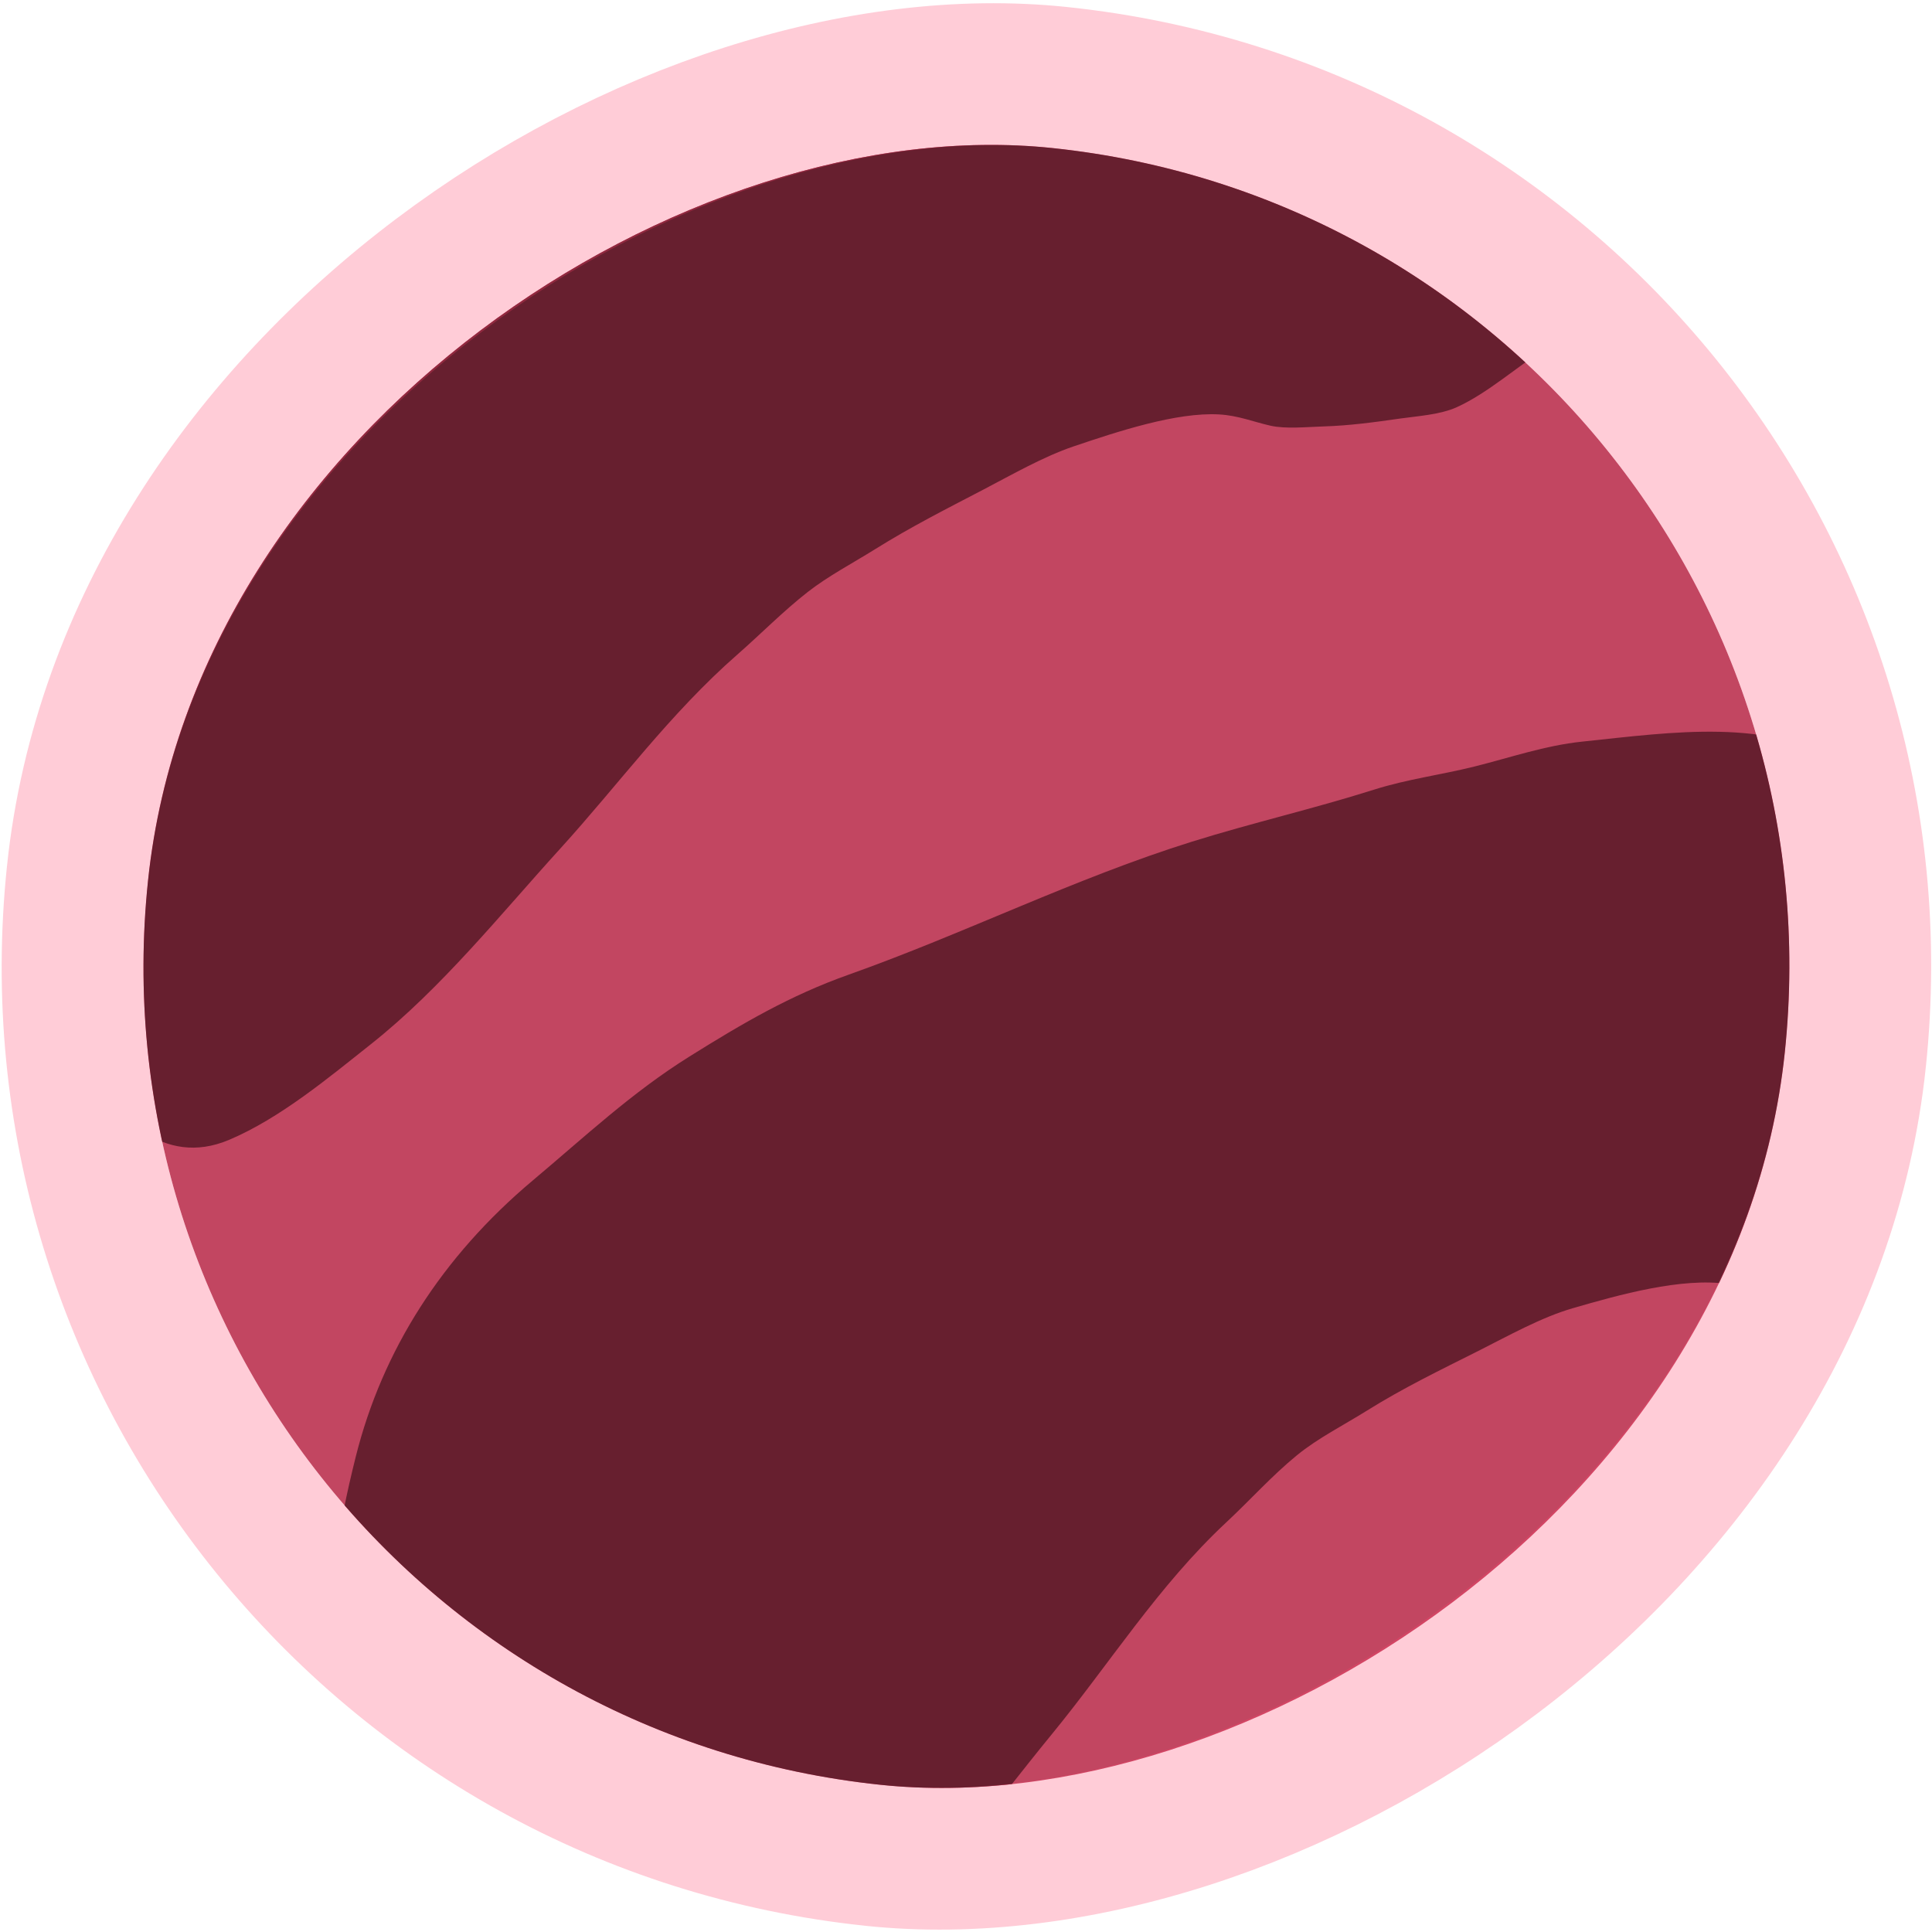 <svg width="872" height="872" viewBox="0 0 872 872" fill="none" xmlns="http://www.w3.org/2000/svg">
<g clip-path="url(#clip0_29_6)">
<rect x="844.382" y="105.645" width="742.807" height="742.807" rx="371.403" transform="rotate(96 844.382 105.645)" fill="#C24661"/>
<path d="M-44.996 359.852C-44.175 355.614 -42.982 351.345 -42.384 347.838C-42.044 345.845 -41.669 343.844 -41.263 341.836C-38.37 327.554 -33.866 312.922 -28.896 298.653C-14.283 256.698 13.747 218.563 54.163 186.182C77.253 167.682 98.309 149.092 123.677 133.24C146.871 118.747 167.704 106.385 192.883 96.439C242.52 76.831 290.646 51.794 340.726 33.858C366.556 24.608 392.615 17.191 418.445 7.848C432.802 2.654 446.818 -0.015 461.216 -4.381C476.658 -9.063 491.43 -14.805 506.967 -17.504C545.771 -24.246 585.882 -32.938 616.485 -17.394C656.258 2.808 700.352 21.282 722.909 57.382C728.657 66.581 731.138 79.77 731.199 91.348C731.239 99.088 732.898 106.358 733.398 113.976C733.7 118.563 734.758 126.78 731.444 131.548C723.551 142.903 709.872 149.699 697.764 157.265C684.673 165.445 671.644 177.36 657.512 183.787C650.037 187.186 639.475 187.833 632.068 188.893C620.189 190.591 609.099 192.103 597.483 192.461C589.851 192.696 580.288 193.696 573.396 192.129C565.664 190.37 558.849 187.549 550.324 187.053C531.064 185.932 504.27 194.813 484.595 201.465C470.981 206.067 456.702 214.265 443.752 221.026C427.02 229.761 411.144 237.777 395.053 247.831C385.038 254.09 373.779 259.984 364.508 267.241C353.363 275.963 343.427 286.131 332.811 295.424C302.258 322.168 279.235 354.034 252.75 383.147C226.235 412.292 199.311 446.002 167.49 471.219C148.258 486.46 126.469 504.676 103.501 514.426C73.05 527.351 52.833 502.081 40.266 487.006C27.627 471.844 9.437 461.066 -3.432 446.089C-21.273 425.326 -36.132 401.794 -43.087 375.905C-44.278 371.474 -44.466 367.172 -45.273 362.853C-45.335 362.522 -45.359 362.185 -45.352 361.843C-45.337 361.195 -45.207 360.529 -44.996 359.852Z" fill="#671F2F"/>
<path d="M148.7 728.063C149.203 723.15 150.105 718.234 150.432 714.161C150.618 711.847 150.841 709.525 151.098 707.199C152.926 690.653 156.474 673.843 160.562 657.504C172.58 609.463 199.54 567.155 240.496 532.762C263.894 513.114 285.073 493.171 311.192 476.85C335.074 461.927 356.585 449.296 383.043 439.909C435.203 421.404 485.219 396.369 538.015 379.872C565.245 371.364 592.894 365.037 620.115 356.419C635.246 351.629 650.239 349.78 665.491 345.968C681.848 341.88 697.379 336.483 714.023 334.738C755.591 330.38 798.4 323.847 833.106 344.967C878.213 372.417 927.857 398.231 955.712 442.807C962.809 454.166 966.723 469.922 967.856 483.556C968.614 492.672 971.088 501.383 972.335 510.397C973.086 515.825 974.994 525.595 971.83 530.903C964.296 543.542 950.05 550.281 937.583 558.071C924.105 566.493 911.037 579.318 896.265 585.581C888.452 588.893 877.027 588.681 869.072 589.245C856.313 590.149 844.395 590.907 831.799 590.257C823.523 589.83 813.217 590.125 805.579 587.644C797.011 584.861 789.341 580.912 780.027 579.541C758.982 576.445 730.67 584.43 709.891 590.446C695.514 594.608 680.745 602.942 667.289 609.707C649.903 618.447 633.38 626.419 616.813 636.771C606.502 643.215 594.804 649.116 585.392 656.803C574.08 666.044 564.214 677.097 553.529 687.058C522.777 715.723 500.684 751.113 474.572 782.943C448.432 814.807 422.267 852.008 389.995 878.759C370.49 894.927 348.48 914.362 324.408 923.721C292.492 936.129 268.181 904.516 253.127 885.611C237.987 866.597 217.216 852.232 201.843 833.414C180.531 807.327 162.205 778.254 152.256 747.136C150.553 741.811 149.952 736.729 148.676 731.57C148.578 731.175 148.52 730.776 148.497 730.374C148.453 729.613 148.533 728.841 148.7 728.063Z" fill="#671F2F"/>
</g>
<rect x="879.551" y="77.165" width="806.807" height="806.807" rx="403.403" transform="rotate(96 879.551 77.165)" stroke="#FF436C" stroke-opacity="0.27" stroke-width="64"/>
<defs>
<clipPath id="clip0_29_6">
<rect x="844.382" y="105.645" width="742.807" height="742.807" rx="371.403" transform="rotate(96 844.382 105.645)" fill="white"/>
</clipPath>
</defs>
</svg>
